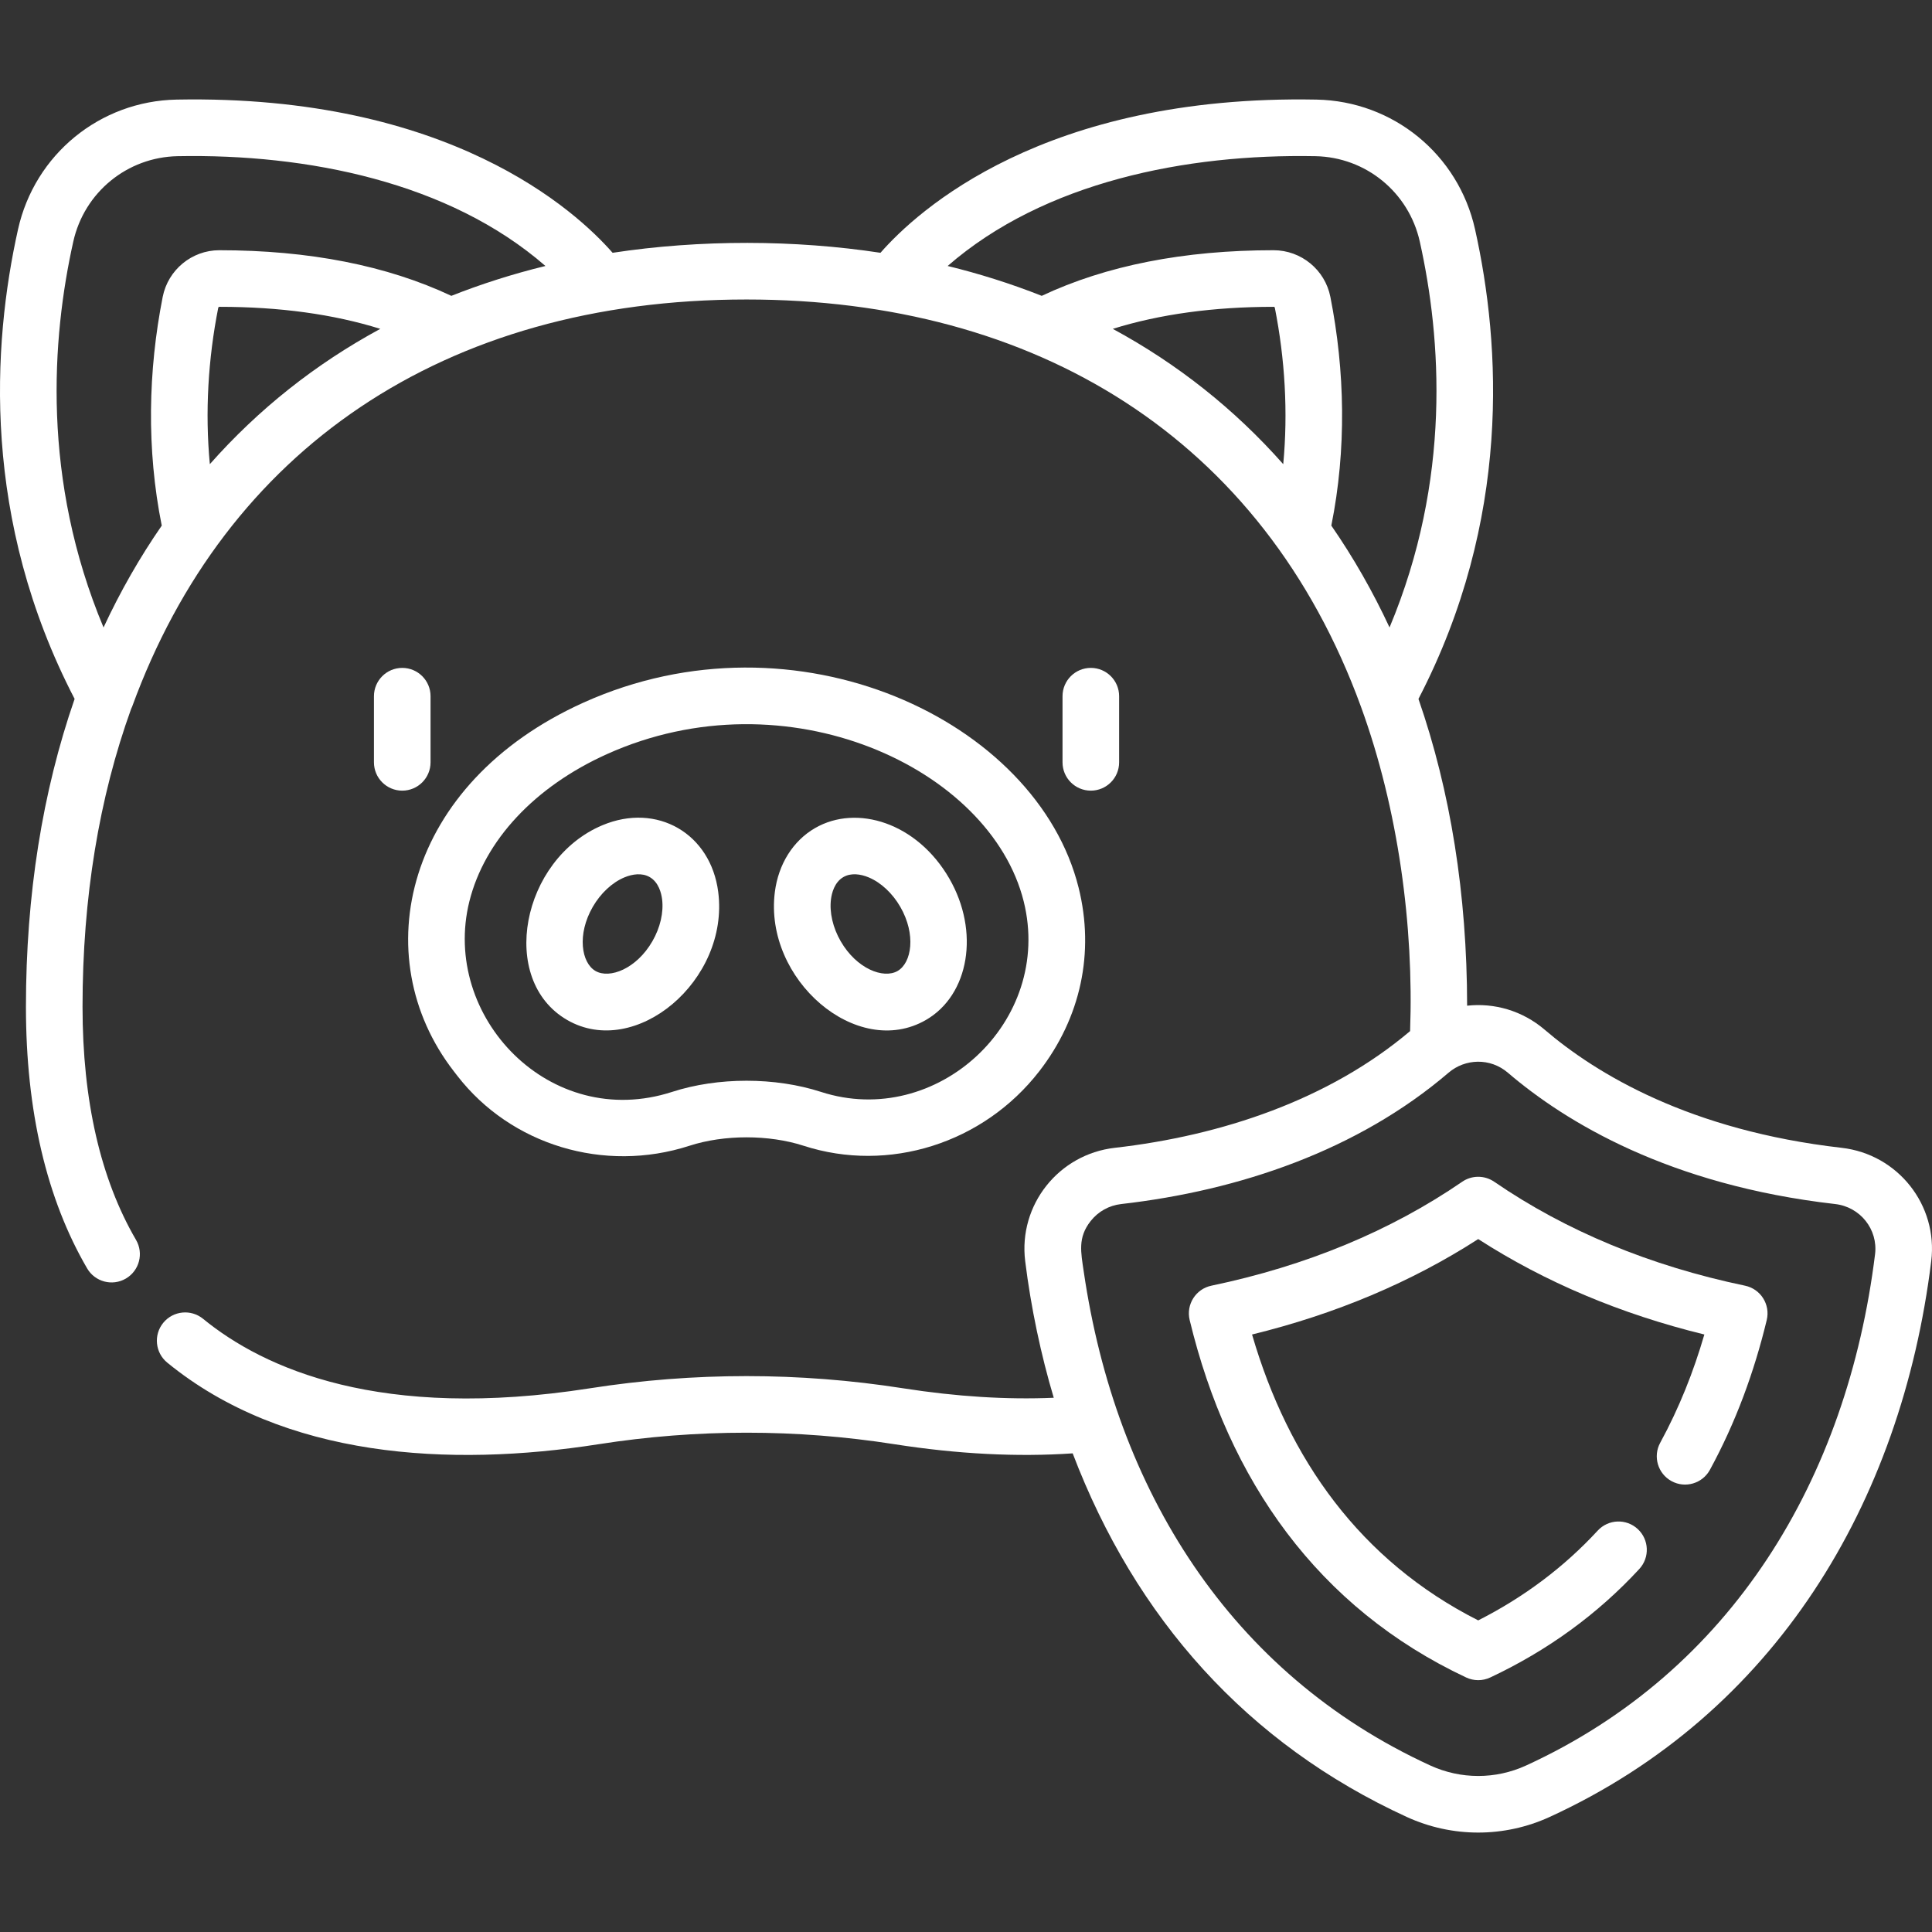 <svg id="Capa_1"
     viewBox="0 0 512 512"
     fill="#ffffff"
     xmlns="http://www.w3.org/2000/svg">
  <rect x="0" y="0" width="512" height="512" fill="#333333" stroke="none"/>
  <g>
    <path
          d="m154.644 186.194c-47.392 21.368-57.956 67.281-34.379 97.703l.953 1.23c14.141 18.248 38.807 25.864 61.515 18.506 9.178-2.974 21.038-2.973 30.215 0 22.552 7.308 47.657-.624 62.469-19.737 11-14.195 14.704-31.469 10.429-48.642-11.07-44.473-74.974-74.41-131.202-49.06zm62.927 103.171c-12.17-3.944-27.291-3.943-39.462 0-32.355 10.486-61.321-19.953-53.721-50.479 4.027-16.177 17.302-30.399 36.42-39.019 47.648-21.484 101.671 3.609 110.483 39.01 7.942 31.903-23.112 60.406-53.72 50.488z" />
    <path
          d="m159.646 218.695c-21.449 9.002-27.686 41.017-9.335 51.613 18.137 10.47 43-10.492 40.03-33.891-1.971-15.524-16.219-23.797-30.695-17.722zm13.246 30.741c-4.234 7.333-11.346 10.041-15.081 7.883-3.736-2.157-4.948-9.67-.714-17.002 2.075-3.594 5.12-6.434 8.354-7.791 2.154-.904 4.696-1.265 6.727-.091 2.384 1.376 3.081 4.27 3.285 5.872.441 3.478-.496 7.535-2.571 11.129z" />
    <path
          d="m216.004 219.445c-5.836 3.369-9.722 9.555-10.664 16.972-2.937 23.137 21.745 44.446 40.031 33.891 11.517-6.65 14.3-23.468 6.204-37.491-8.534-14.778-24.499-19.764-35.571-13.372zm21.867 37.874c-3.735 2.156-10.848-.55-15.081-7.883-2.075-3.594-3.012-7.651-2.571-11.13.203-1.602.901-4.496 3.285-5.872 2.036-1.176 4.578-.81 6.727.091 3.234 1.357 6.278 4.197 8.354 7.791 4.233 7.333 3.021 14.846-.714 17.003z" />
    <path
          d="m106.601 176.999c-4.142 0-7.499 3.358-7.499 7.499v17.533c0 4.142 3.358 7.499 7.499 7.499s7.499-3.358 7.499-7.499v-17.533c.001-4.142-3.357-7.499-7.499-7.499z" />
    <path
          d="m296.579 202.03v-17.533c0-4.142-3.358-7.499-7.499-7.499-4.142 0-7.499 3.358-7.499 7.499v17.533c0 4.142 3.358 7.499 7.499 7.499 4.141.001 7.499-3.357 7.499-7.499z" />
    <path
          d="m387.496 313.176c-19 13.043-41.36 22.31-66.463 27.543-4.14.863-6.752 4.983-5.76 9.099 10.246 42.508 34.018 76.286 73.277 94.731 2.019.949 4.358.95 6.378 0 15.21-7.145 28.502-16.82 39.508-28.754 2.807-3.045 2.615-7.789-.429-10.597-3.045-2.809-7.79-2.616-10.597.429-8.911 9.663-19.554 17.656-31.671 23.791-31.207-15.798-50.319-42.712-59.932-75.762 22.161-5.422 42.269-13.907 59.932-25.291 17.664 11.384 37.772 19.869 59.932 25.291-2.866 9.855-6.647 19.419-11.695 28.684-1.982 3.637-.64 8.192 2.998 10.173 3.636 1.982 8.192.64 10.173-2.998 6.839-12.551 11.735-25.911 15.059-39.697.991-4.111-1.615-8.235-5.76-9.1-25.102-5.232-47.463-14.499-66.463-27.543-2.556-1.754-5.931-1.754-8.487.001z" />
    <path
          d="m388.804 266.52c-.028-29.505-4.409-56.833-12.897-81.299 24.651-47.492 21.842-93.747 14.993-124.459-4.428-19.849-21.707-33.982-42.022-34.368-72.233-1.363-105.821 29.491-115.543 40.599-22.65-3.452-47.703-3.549-70.989 0-9.725-11.109-43.322-41.965-115.542-40.599-20.314.385-37.594 14.518-42.022 34.368-6.85 30.712-9.658 76.966 14.993 124.457-8.515 24.545-12.9 51.969-12.9 81.583 0 27.557 5.457 50.885 16.217 69.336 2.086 3.578 6.679 4.787 10.256 2.7 3.578-2.086 4.787-6.678 2.7-10.256-9.405-16.127-14.174-36.913-14.174-61.78 0-28.856 4.383-55.421 12.889-78.967.087-.188.183-.37.255-.566 24.736-67.825 82.31-107.9 162.823-107.9 76.531 0 136.816 36.597 162.823 107.899 9.92 27.221 14.032 58.202 13.027 85.986-21.519 18.203-49.919 27.695-78.259 30.93-14.898 1.698-25.582 15.165-23.744 30.037 1.517 12.286 4.194 24.91 7.569 36.199-12.414.539-25.798-.299-39.914-2.507-27.538-4.308-55.464-4.308-83.002 0-55.511 8.683-86.39-5.219-102.521-18.411-3.207-2.622-7.931-2.149-10.553 1.057s-2.148 7.931 1.058 10.553c30.929 25.294 74.752 27.811 114.334 21.619 26-4.067 52.366-4.067 78.365 0 16.745 2.619 32.604 3.428 47.246 2.424 16.642 43.674 46.226 76.965 88.545 96.361 12.028 5.513 25.824 5.513 37.853 0 59.72-27.372 93.196-83.09 101.127-147.295 1.833-14.844-8.817-28.334-23.744-30.037-40.166-4.583-64.962-19.547-78.69-31.293-5.906-5.053-13.352-7.164-20.557-6.371zm-369.383-202.493c2.916-13.074 14.294-22.383 27.668-22.638 34.243-.648 71.871 6.82 97.456 29.098-8.811 2.145-17.316 4.896-24.935 7.916-17.037-8.022-37.686-12.09-61.501-12.09-7.271.002-13.575 5.2-14.99 12.358-3.859 19.534-4.324 40.368-.253 60.622-5.836 8.432-10.982 17.446-15.427 26.989-16.428-39.214-13.738-76.607-8.018-102.255zm36.189 58.981c-1.302-13.777-.447-27.907 2.224-41.431.03-.152.151-.267.34-.267 15.92 0 30.183 1.959 42.608 5.841-17.175 9.295-32.288 21.292-45.172 35.857zm195.527-52.521c25.596-22.29 63.244-29.743 97.456-29.098 13.374.254 24.751 9.563 27.667 22.637 5.72 25.648 8.41 63.04-8.018 102.255-4.445-9.543-9.591-18.557-15.427-26.988 4.059-20.196 3.618-41.033-.254-60.622-1.413-7.159-7.718-12.356-15.054-12.359-23.755 0-44.4 4.068-61.436 12.09-8.211-3.255-16.739-5.92-24.934-7.915zm88.934 52.521c-12.884-14.565-27.997-26.562-45.171-35.857 12.429-3.881 26.705-5.841 42.667-5.841.129 0 .25.114.28.267 2.671 13.508 3.525 27.658 2.224 41.431zm156.838 209.374c-7.35 59.499-37.949 110.5-92.492 135.499-8.056 3.692-17.297 3.692-25.354 0-53.12-24.347-83.407-73.176-91.85-130.815-.768-5.237-1.645-9.074 1.817-13.469 2.002-2.542 4.878-4.144 8.1-4.512 31.361-3.578 62.699-14.228 86.741-34.799 4.402-3.766 11.039-4.02 15.737 0 15.32 13.108 42.805 29.785 86.741 34.799 6.625.756 11.372 6.72 10.56 13.297z" />
  </g>
</svg>
